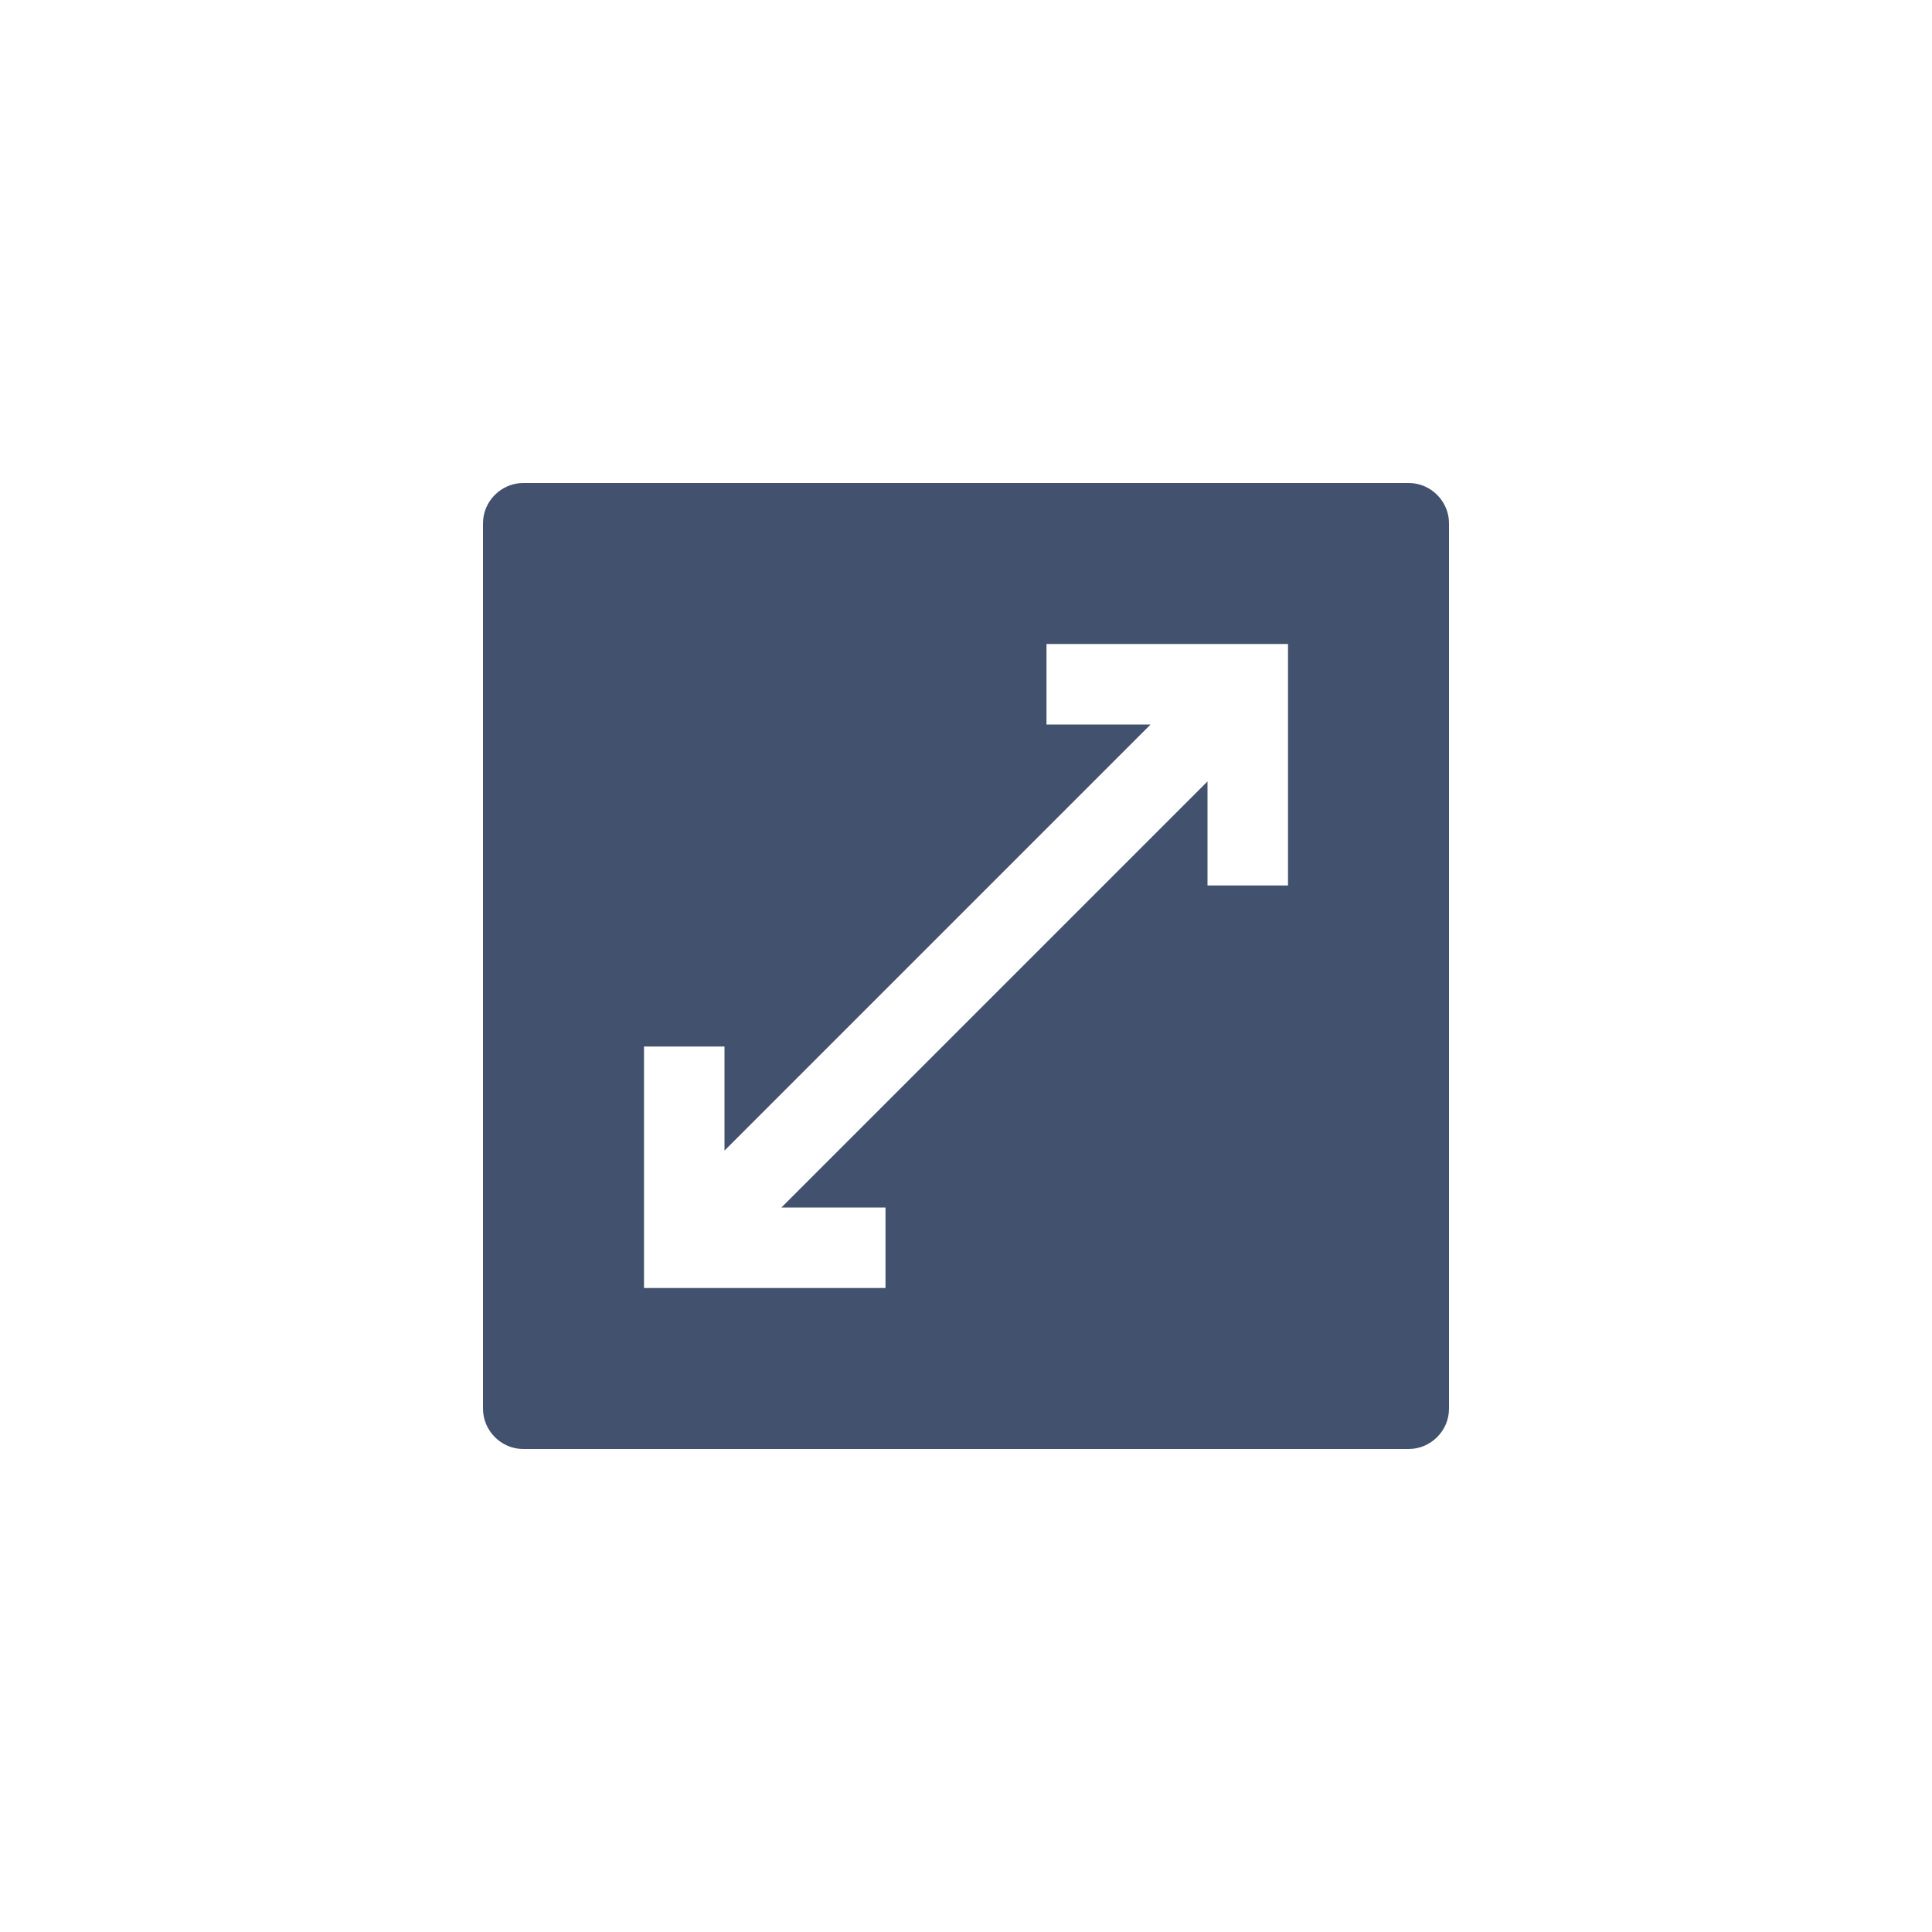 <?xml version="1.0" encoding="UTF-8" standalone="no"?>
<svg width="24px" height="24px" viewBox="0 0 24 24" version="1.1" xmlns="http://www.w3.org/2000/svg" xmlns:xlink="http://www.w3.org/1999/xlink">
    <!-- Generator: Sketch 45.1 (43504) - http://www.bohemiancoding.com/sketch -->
    <title>editor/image-resize</title>
    <desc>Created with Sketch.</desc>
    <defs></defs>
    <g id="Original" stroke="none" stroke-width="1" fill="none" fill-rule="evenodd">
        <g id="editor/image-resize" fill="#42526E">
            <path d="M15,9.707 L15,11 L16,11 L16,8 L13,8 L13,9 L14.293,9 L9,14.293 L9,13 L8,13 L8,16 L11,16 L11,15 L9.707,15 L15,9.707 Z M6,6.5 C6,6.224 6.229,6 6.5,6 L17.5,6 C17.776,6 18,6.229 18,6.5 L18,17.5 C18,17.776 17.771,18 17.5,18 L6.5,18 C6.224,18 6,17.771 6,17.5 L6,6.5 Z" id="Combined-Shape"></path>
        </g>
    </g>
</svg>